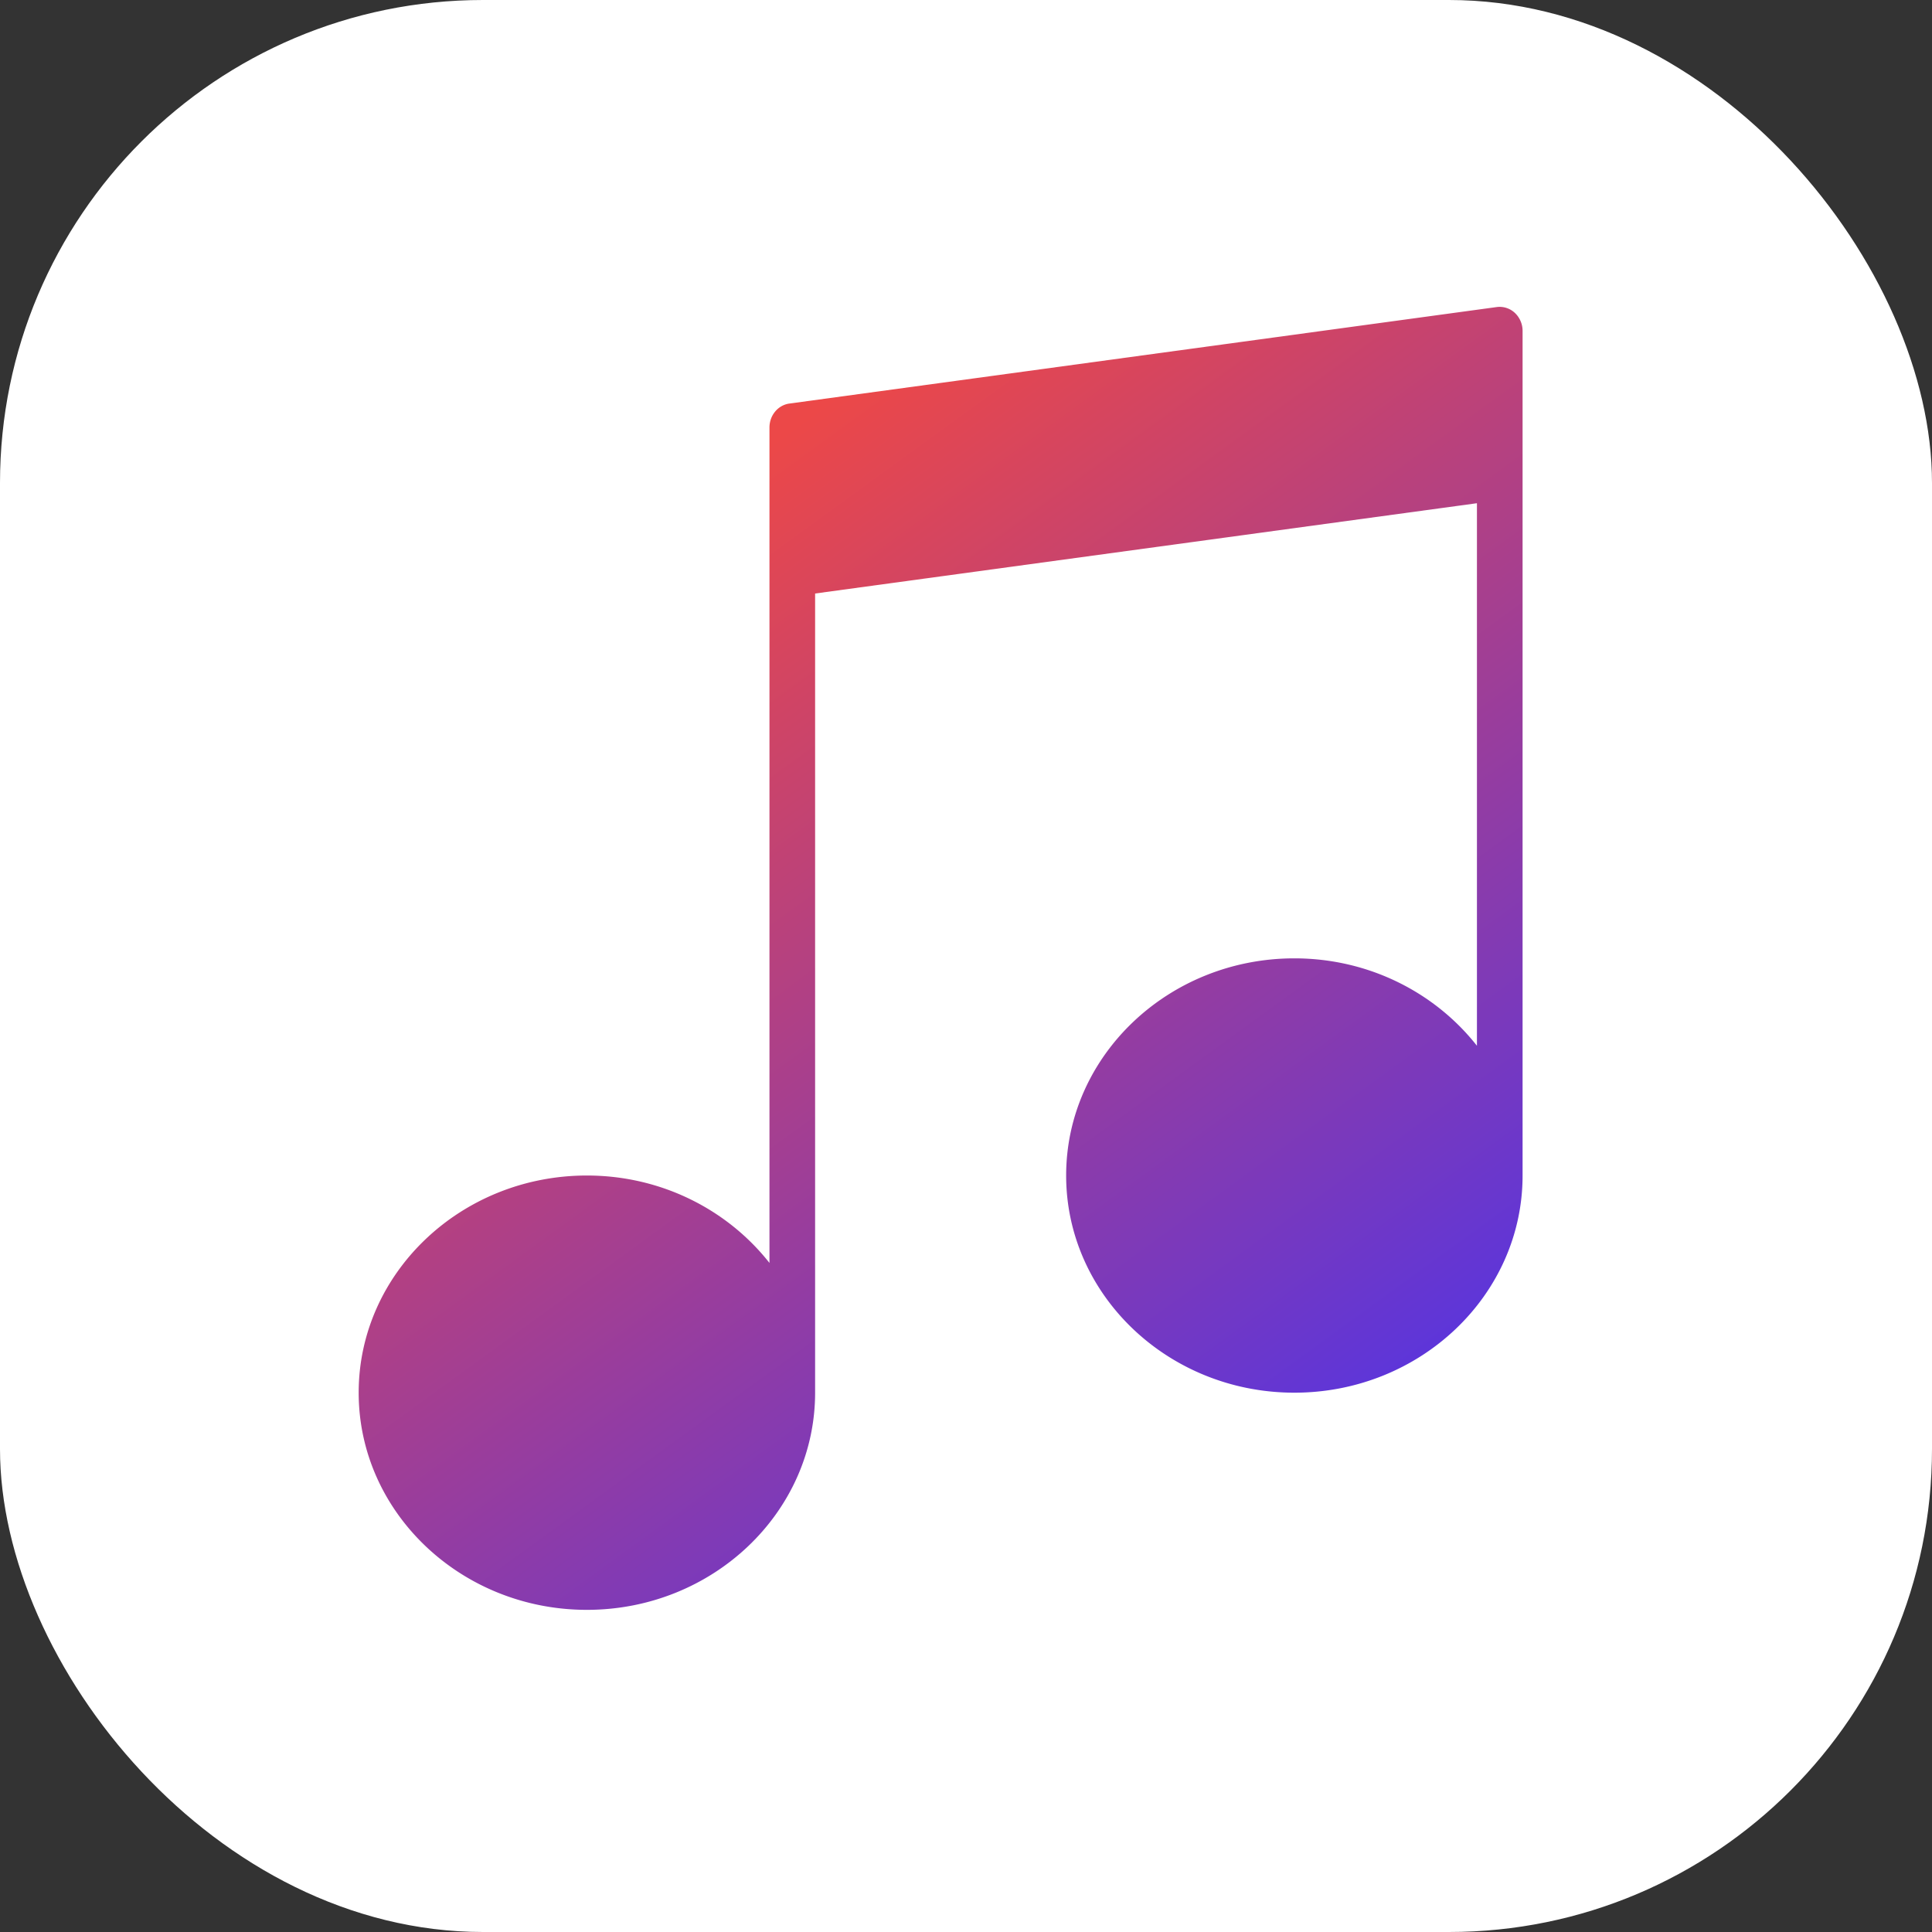 <svg id="music" xmlns="http://www.w3.org/2000/svg" xmlns:xlink="http://www.w3.org/1999/xlink" width="234.6" height="234.6" viewBox="0 0 2000 2000">
  <rect x="0" y="0" width="2000" height="2000" fill="#333333" stroke="none"/>
<defs>
    <style>
      .cls-1 {
        fill: #fff;
      }

      .cls-2 {
        fill-rule: evenodd;
        fill: url(#linear-gradient);
      }
    </style>
    <linearGradient id="linear-gradient" x1="1463.748" y1="1666.5" x2="483.755" y2="317.656" gradientUnits="userSpaceOnUse">
      <stop offset="0" stop-color="#4432f3"/>
      <stop offset="0.821" stop-color="#ec4848"/>
      <stop offset="1" stop-color="#ec4848"/>
    </linearGradient>
  </defs>
  <rect class="cls-1" width="2000" height="2000" rx="500" ry="500"/>
  <path class="cls-2" d="M1568.14,323.871a23.027,23.027,0,0,0-18.62-6.02L817.15,417.766c-11.789,1.6-20.6,12.215-20.6,24.78V1307.39c-43.14-54.83-111.676-90.5-189-90.5-130.268,0-236.25,100.84-236.25,224.81s105.982,224.81,236.25,224.81S843.8,1565.67,843.8,1441.7V614.4l685.121-93.471V1082.58c-43.14-54.83-111.67-90.5-189-90.5-130.26,0-236.25,100.839-236.25,224.809s105.99,224.81,236.25,224.81,236.25-100.84,236.25-224.81V342.63A25.574,25.574,0,0,0,1568.14,323.871Z"/>
</svg>
